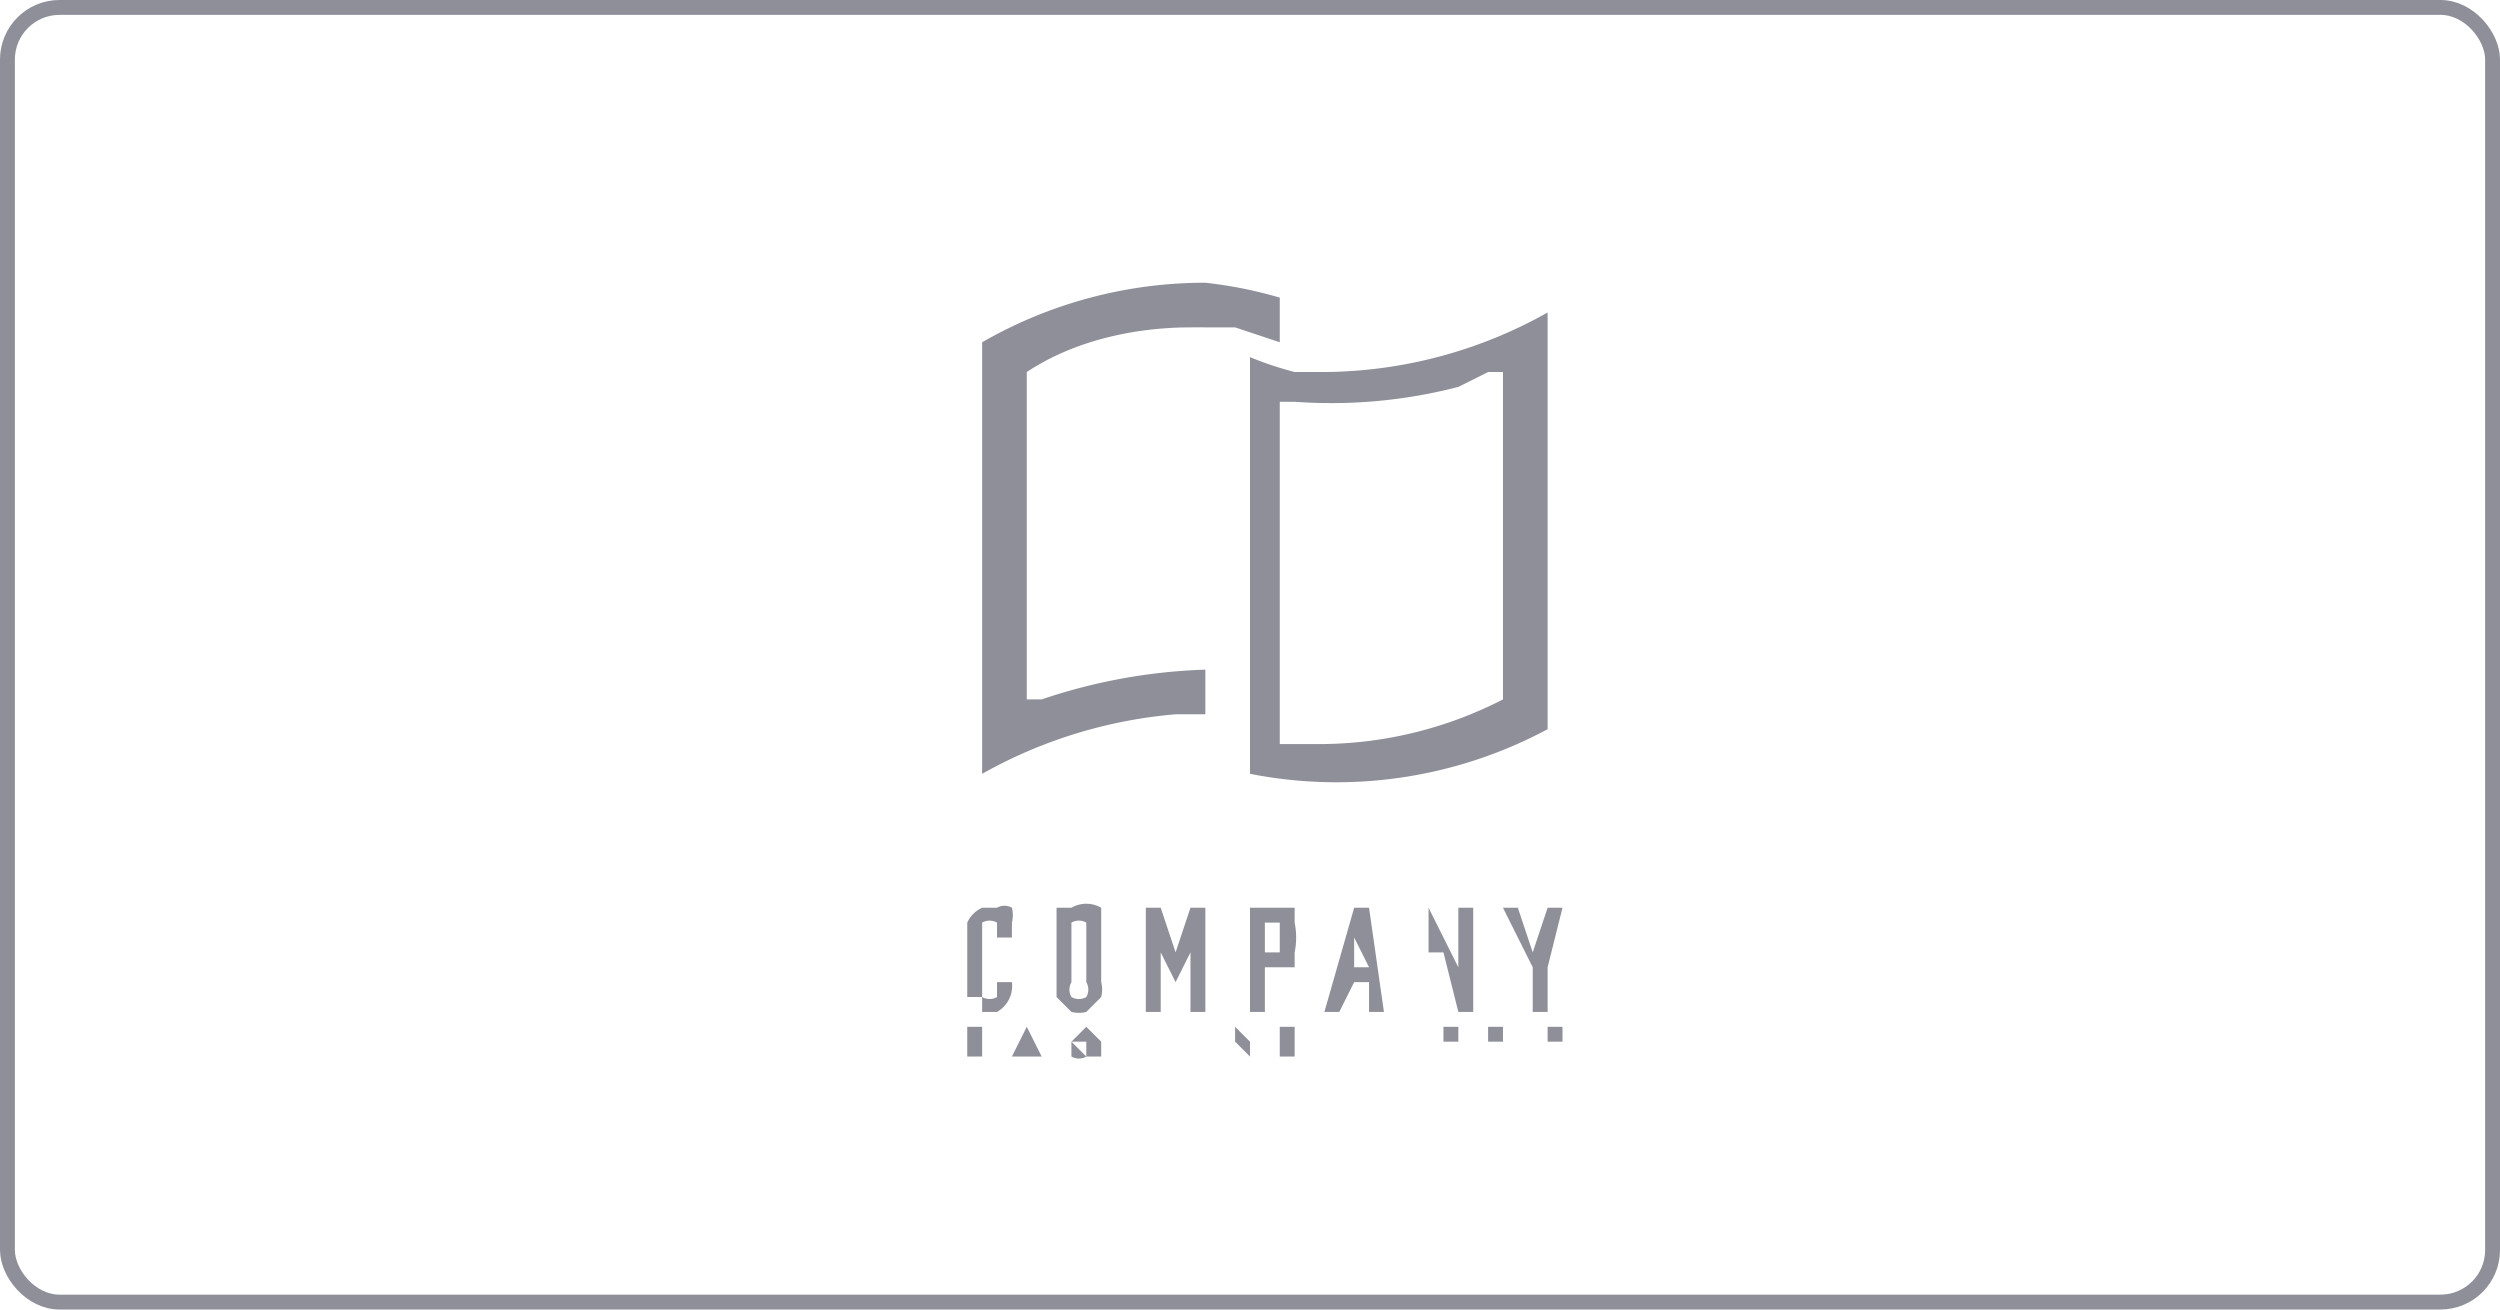 <svg xmlns="http://www.w3.org/2000/svg" width="168" height="88" fill="none"><rect width="167" height="87" x=".5" y=".5" stroke="#8E8F99" rx="3.5"/><path fill="#8E8F99" fill-rule="evenodd" d="M82 22h-1a24 24 0 0 0-1 0c-4 0-8 1-11 3v22h1a38 38 0 0 1 11-2v3h-2a32 32 0 0 0-13 4V23a30 30 0 0 1 15-4 29 29 0 0 1 5 1v3l-3-1h-1Zm5 3h2a31 31 0 0 0 15-4v28a30 30 0 0 1-20 3V24a23 23 0 0 0 3 1Zm14 0h-1l-2 1a34 34 0 0 1-11 1h-1v23h3a27 27 0 0 0 12-3V25Z" clip-rule="evenodd"/><path fill="#8E8F99" d="M68 61a1 1 0 0 0-1 0h-1a2 2 0 0 0-1 1v5h1v1h1a2 2 0 0 0 1-2h-1v1a1 1 0 0 1-1 0v-5a1 1 0 0 1 1 0v1h1v-1a2 2 0 0 0 0-1Zm6 0a2 2 0 0 0-2 0h-1v6l1 1a2 2 0 0 0 1 0l1-1a2 2 0 0 0 0-1v-5Zm-1 5a1 1 0 0 1 0 1 1 1 0 0 1-1 0 1 1 0 0 1 0-1v-4a1 1 0 0 1 1 0v4Zm8 2v-7h-1l-1 3-1-3h-1v7h1v-4l1 2 1-2v4h1Zm6-7h-3v7h1v-3h2v-1a5 5 0 0 0 0-2v-1Zm-1 2v1h-1v-2h1v1Zm6-2h-1l-2 7h1l1-2h1v2h1l-1-7Zm-1 4v-2l1 2h-1Zm7 0-2-4v7-4h1l1 4h1v-7h-1v4Zm6-4-1 3-1-3h-1l2 4v3h1v-3l1-4h-1Zm-39 9v1h1v-2h-1v1Zm4-1-1 2h2l-1-2Zm0 1Zm4 0v1l-1-1h2l-1-1-1 1v1a1 1 0 0 0 1 0h1v-1h-1Zm4-1v2h1-1v-2Zm3 0v2-2Zm4 1-1-1v2-1l1 1v-2 1Zm3 0v-1h-1v2h2-1v-1Zm7 0h-1v-1 2-1h1v1-2 1Zm3 0h1-1 1v-1h-1v2h1-1v-1Zm4 0v-1h-1v2-1h1v1h1-1v-1Zm0 0h-1 1Zm3 0h1-1 1v-1h-1v2h1-1v-1Z"/></svg>